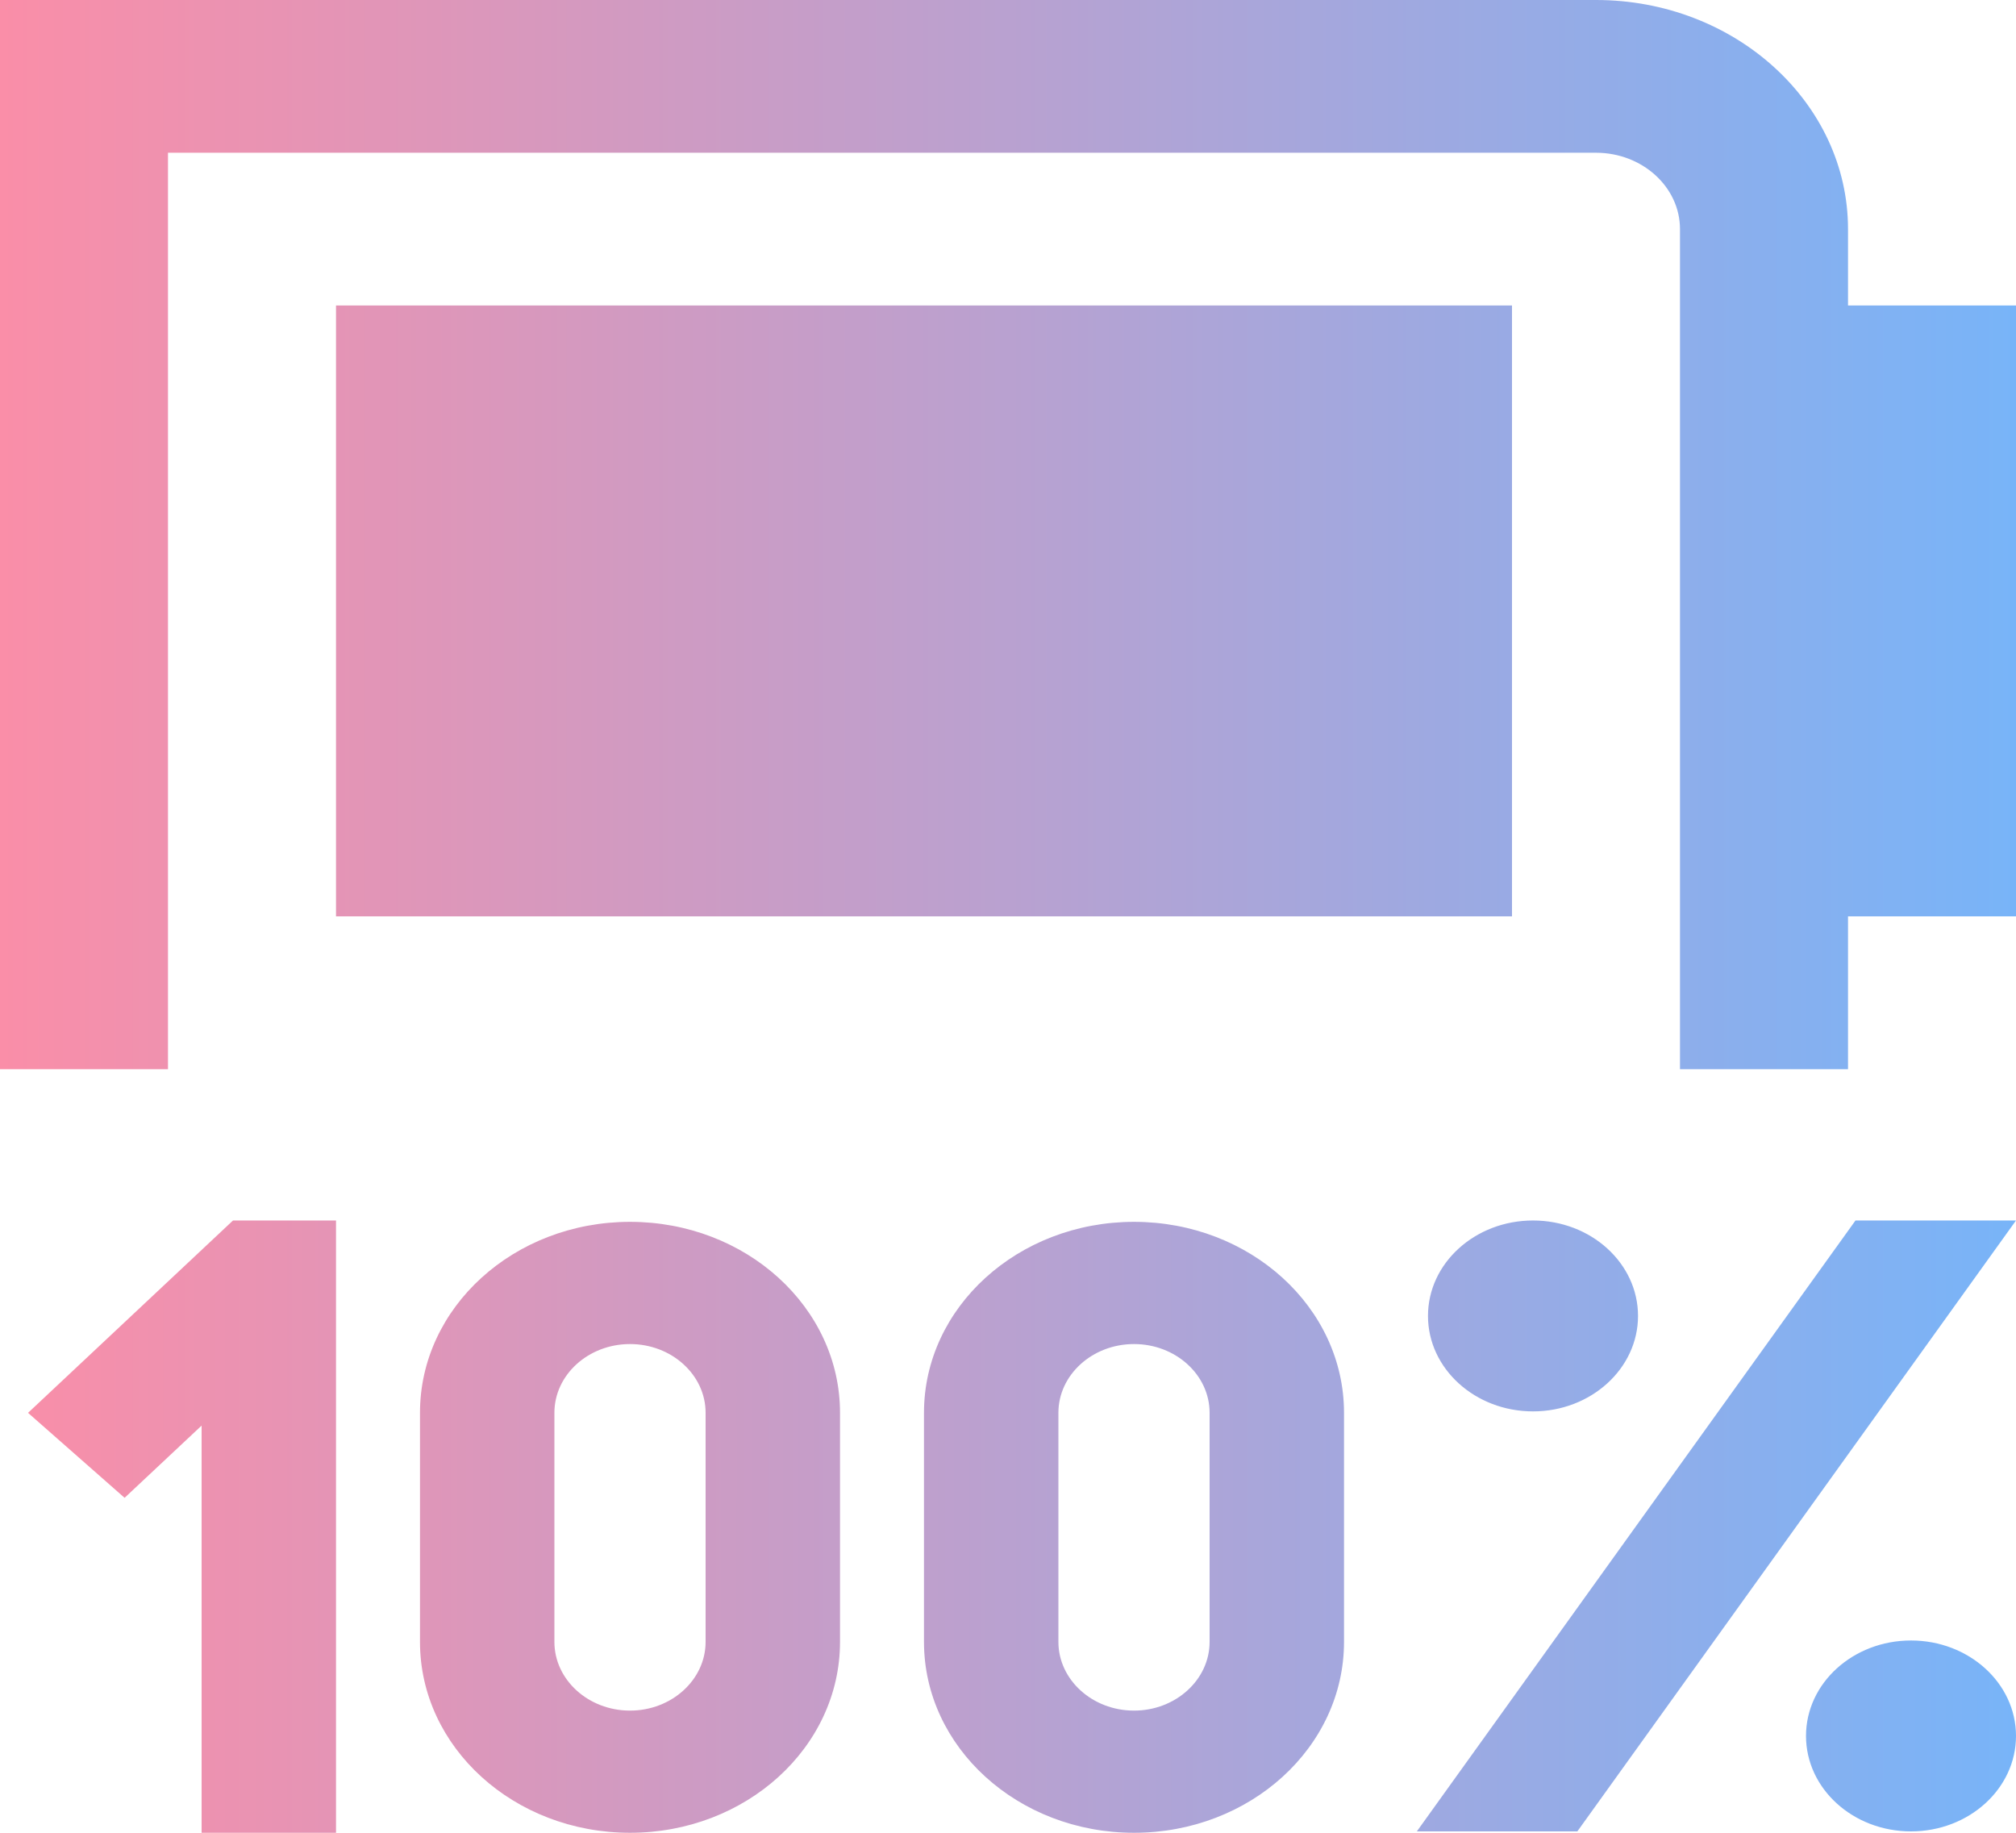 <svg width="55" height="50" viewBox="0 0 55 50" fill="none" xmlns="http://www.w3.org/2000/svg">
<path d="M55 8.333V25H50.417V29.167H45.833V6.25C45.833 5.102 44.804 4.167 43.542 4.167H4.583V29.167H0V0H43.542C47.332 0 50.417 2.804 50.417 6.25V8.333H55ZM9.167 8.333H41.25V25H9.167V8.333ZM0.765 38.544L3.399 40.862L5.5 38.892V50H9.167V33.296H6.357L0.765 38.544ZM52.135 44.754C50.554 44.754 49.271 45.921 49.271 47.358C49.271 48.796 50.554 49.962 52.135 49.962C53.717 49.962 55 48.796 55 47.358C55 45.921 53.717 44.754 52.135 44.754ZM38.958 35.9C38.958 37.337 40.242 38.504 41.823 38.504C43.404 38.504 44.688 37.337 44.688 35.9C44.688 34.462 43.404 33.296 41.823 33.296C40.242 33.296 38.958 34.462 38.958 35.9ZM38.654 49.962H43.033L55 33.296H50.621L38.654 49.962ZM22.917 38.542V44.792C22.917 47.669 20.352 50 17.188 50C14.023 50 11.458 47.669 11.458 44.792V38.542C11.458 35.665 14.023 33.333 17.188 33.333C20.352 33.333 22.917 35.665 22.917 38.542ZM19.25 38.542C19.25 37.508 18.324 36.667 17.188 36.667C16.051 36.667 15.125 37.508 15.125 38.542V44.792C15.125 45.825 16.051 46.667 17.188 46.667C18.324 46.667 19.25 45.825 19.25 44.792V38.542ZM36.667 38.542V44.792C36.667 47.669 34.102 50 30.938 50C27.773 50 25.208 47.669 25.208 44.792V38.542C25.208 35.665 27.773 33.333 30.938 33.333C34.102 33.333 36.667 35.665 36.667 38.542ZM33 38.542C33 37.508 32.074 36.667 30.938 36.667C29.801 36.667 28.875 37.508 28.875 38.542V44.792C28.875 45.825 29.801 46.667 30.938 46.667C32.074 46.667 33 45.825 33 44.792V38.542Z" fill="url(#paint0_linear_4523_276)"/>
<defs>
<linearGradient id="paint0_linear_4523_276" x1="55" y1="25" x2="0" y2="25" gradientUnits="userSpaceOnUse">
<stop stop-color="#78B4F8"/>
<stop offset="1" stop-color="#FA8EA8"/>
</linearGradient>
</defs>
</svg>
